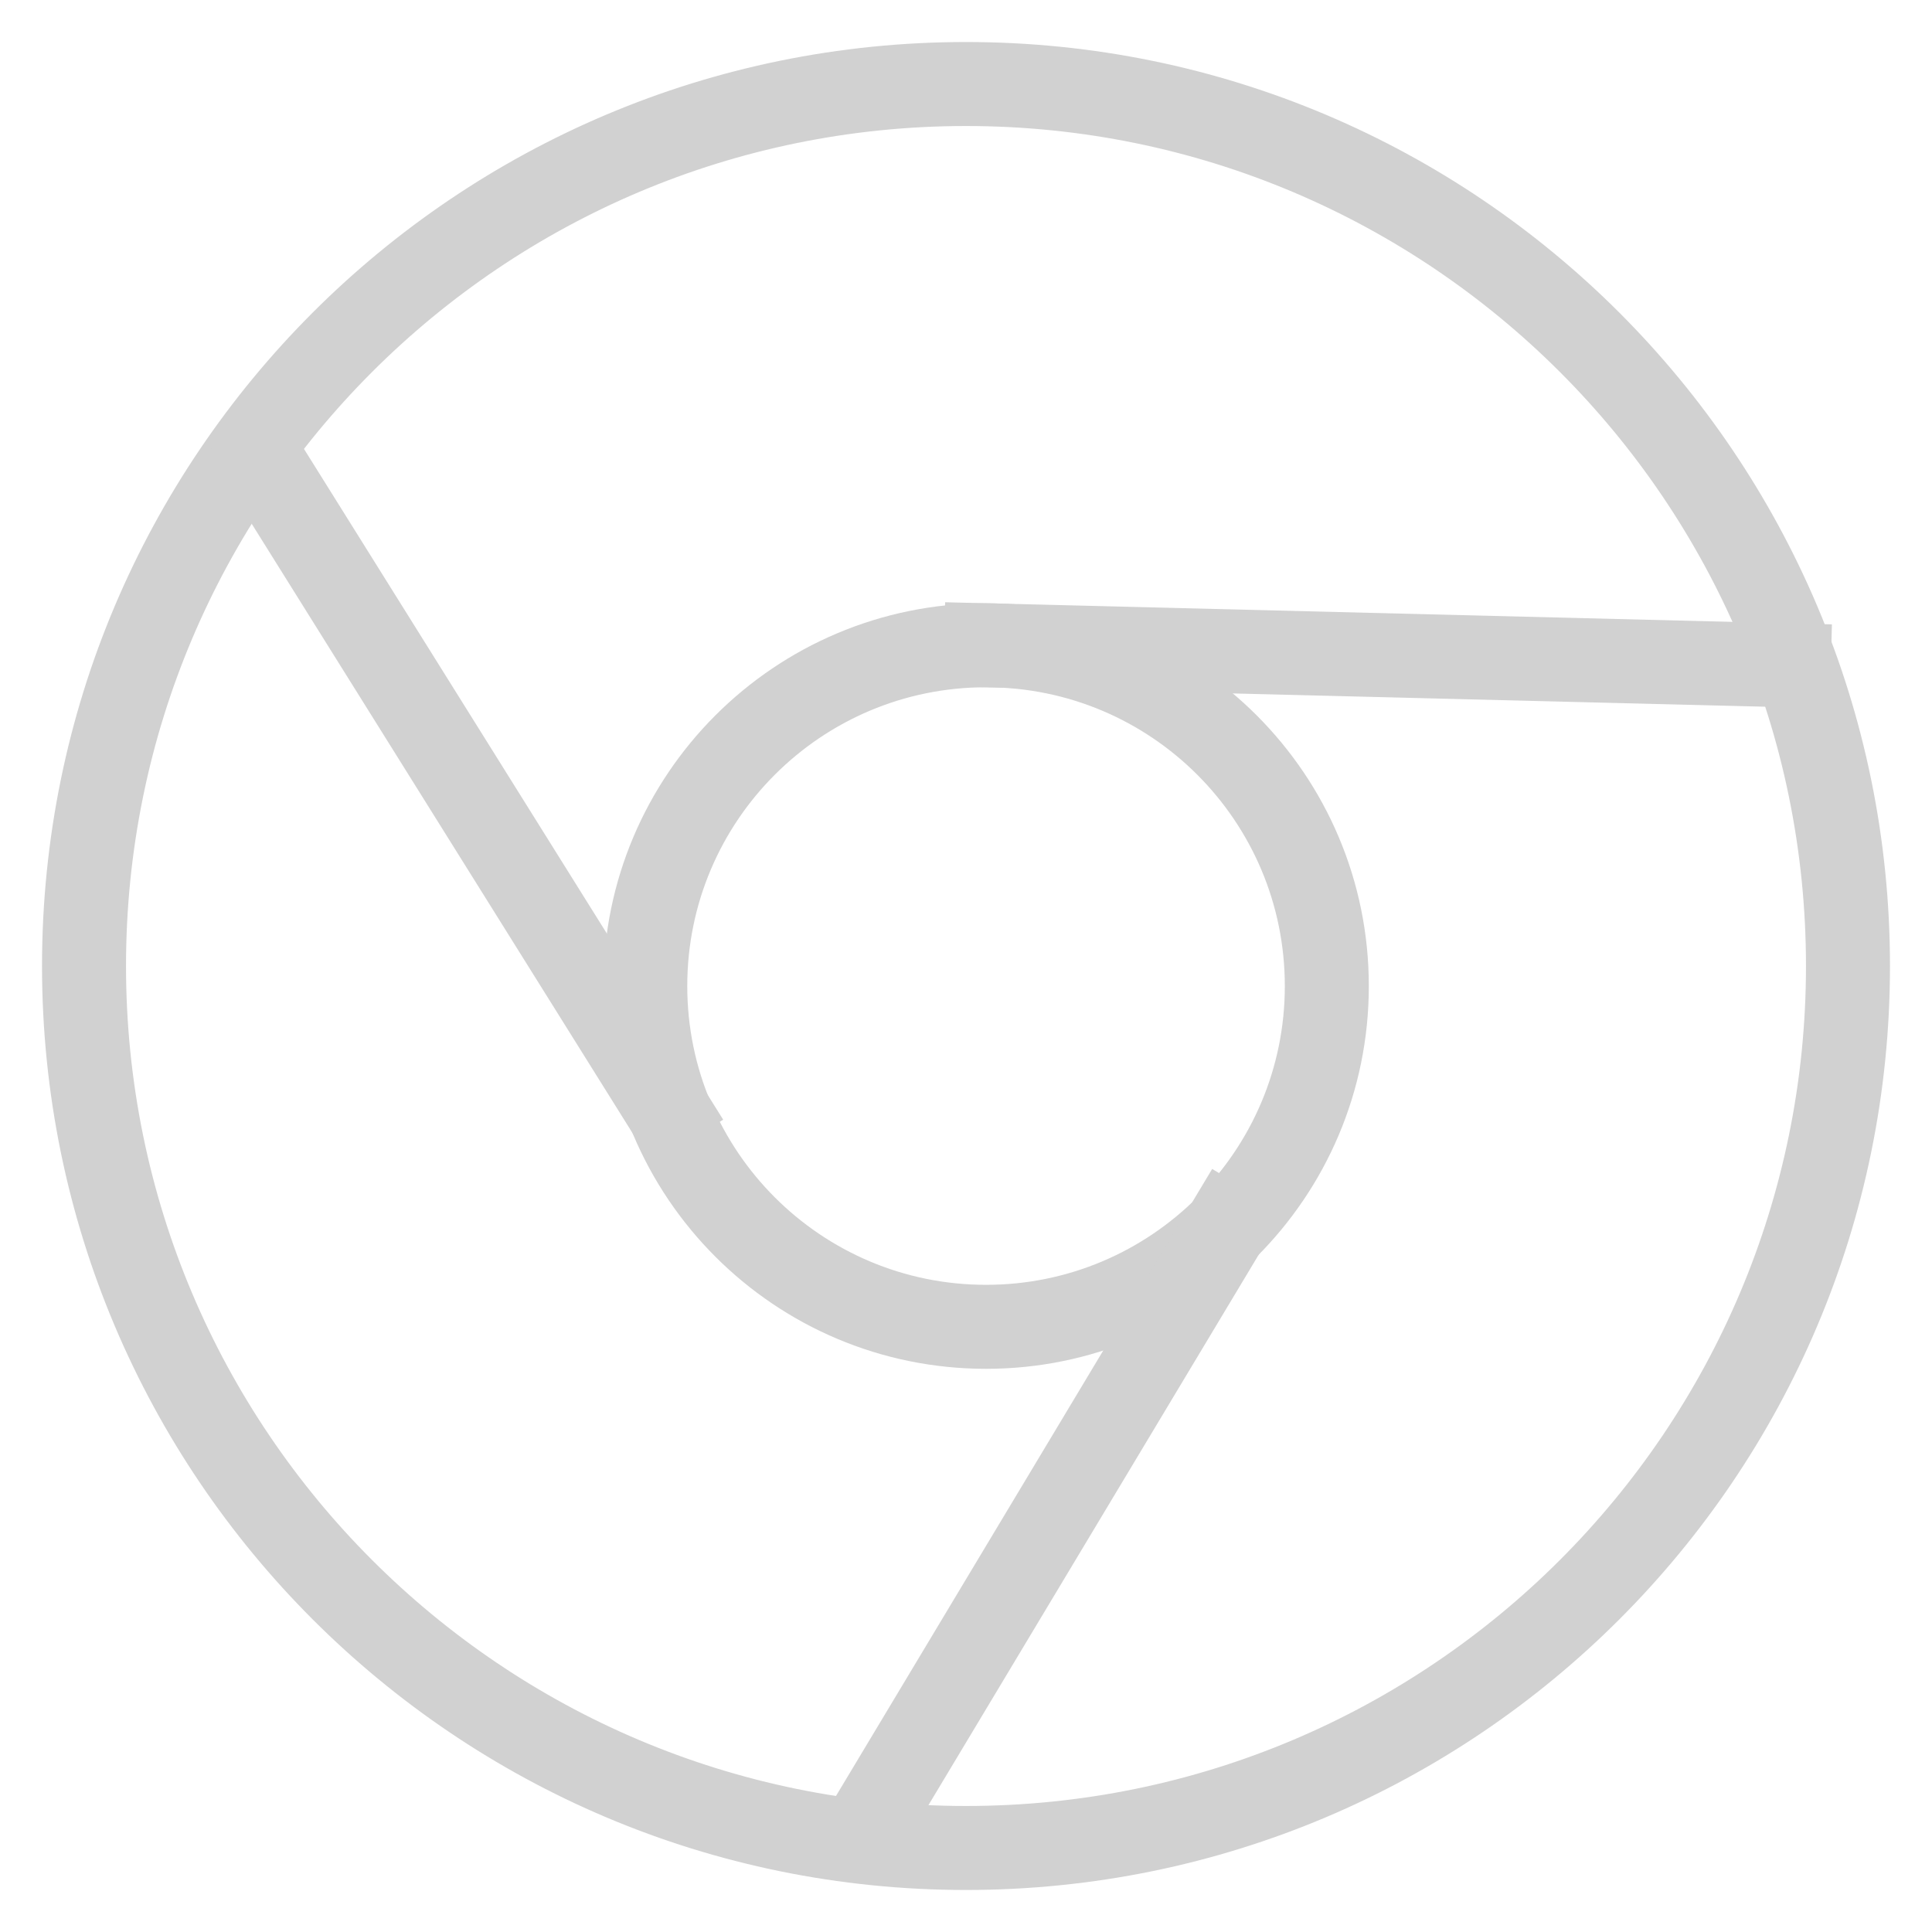 <?xml version="1.0" encoding="UTF-8"?>
<svg width="44px" height="44px" viewBox="0 0 44 44" version="1.1" xmlns="http://www.w3.org/2000/svg" xmlns:xlink="http://www.w3.org/1999/xlink">
    <!-- Generator: Sketch 46.2 (44496) - http://www.bohemiancoding.com/sketch -->
    <title>browser-icon</title>
    <desc>Created with Sketch.</desc>
    <defs></defs>
    <g id="ExamBuilder---Classes" stroke="none" stroke-width="1" fill="none" fill-rule="evenodd">
        <g id="Class---Default-view" transform="translate(-191, -815)" fill-rule="nonzero" stroke="#D1D1D1" fill="#D1D1D1">
            <g id="Group-2" transform="translate(144, 783)">
                <g id="exam">
                    <g id="test/item">
                        <g id="Group-30">
                            <g id="Group-31">
                                <g id="browser-icon" transform="translate(48, 33)">
                                    <path d="M21,41.543 C9.654,41.543 0.457,32.346 0.457,21 C0.457,9.654 9.654,0.457 21,0.457 C32.346,0.457 41.543,9.654 41.543,21 C41.543,32.346 32.346,41.543 21,41.543 Z M21,40.63 C31.842,40.63 40.63,31.842 40.63,21 C40.63,10.158 31.842,1.37 21,1.37 C10.158,1.37 1.37,10.158 1.37,21 C1.37,31.842 10.158,40.63 21,40.63 Z" id="Oval-3"></path>
                                    <path d="M21.457,29.674 C16.918,29.674 13.239,25.995 13.239,21.457 C13.239,16.918 16.918,13.239 21.457,13.239 C25.995,13.239 29.674,16.918 29.674,21.457 C29.674,25.995 25.995,29.674 21.457,29.674 Z M21.457,28.761 C25.491,28.761 28.761,25.491 28.761,21.457 C28.761,17.422 25.491,14.152 21.457,14.152 C17.422,14.152 14.152,17.422 14.152,21.457 C14.152,25.491 17.422,28.761 21.457,28.761 Z" id="Oval-5"></path>
                                    <path d="M20.989,14.141 L21.012,13.228 L40.208,13.707 L40.185,14.62 L20.989,14.141 Z M18.874,41.257 L18.091,40.787 L26.778,26.308 L27.561,26.778 L18.874,41.257 Z M14.781,24.341 L14.007,24.825 L4.393,9.442 L5.167,8.958 L14.781,24.341 Z" id="Combined-Shape"></path>
                                </g>
                            </g>
                        </g>
                    </g>
                </g>
            </g>
        </g>
    </g>
</svg>